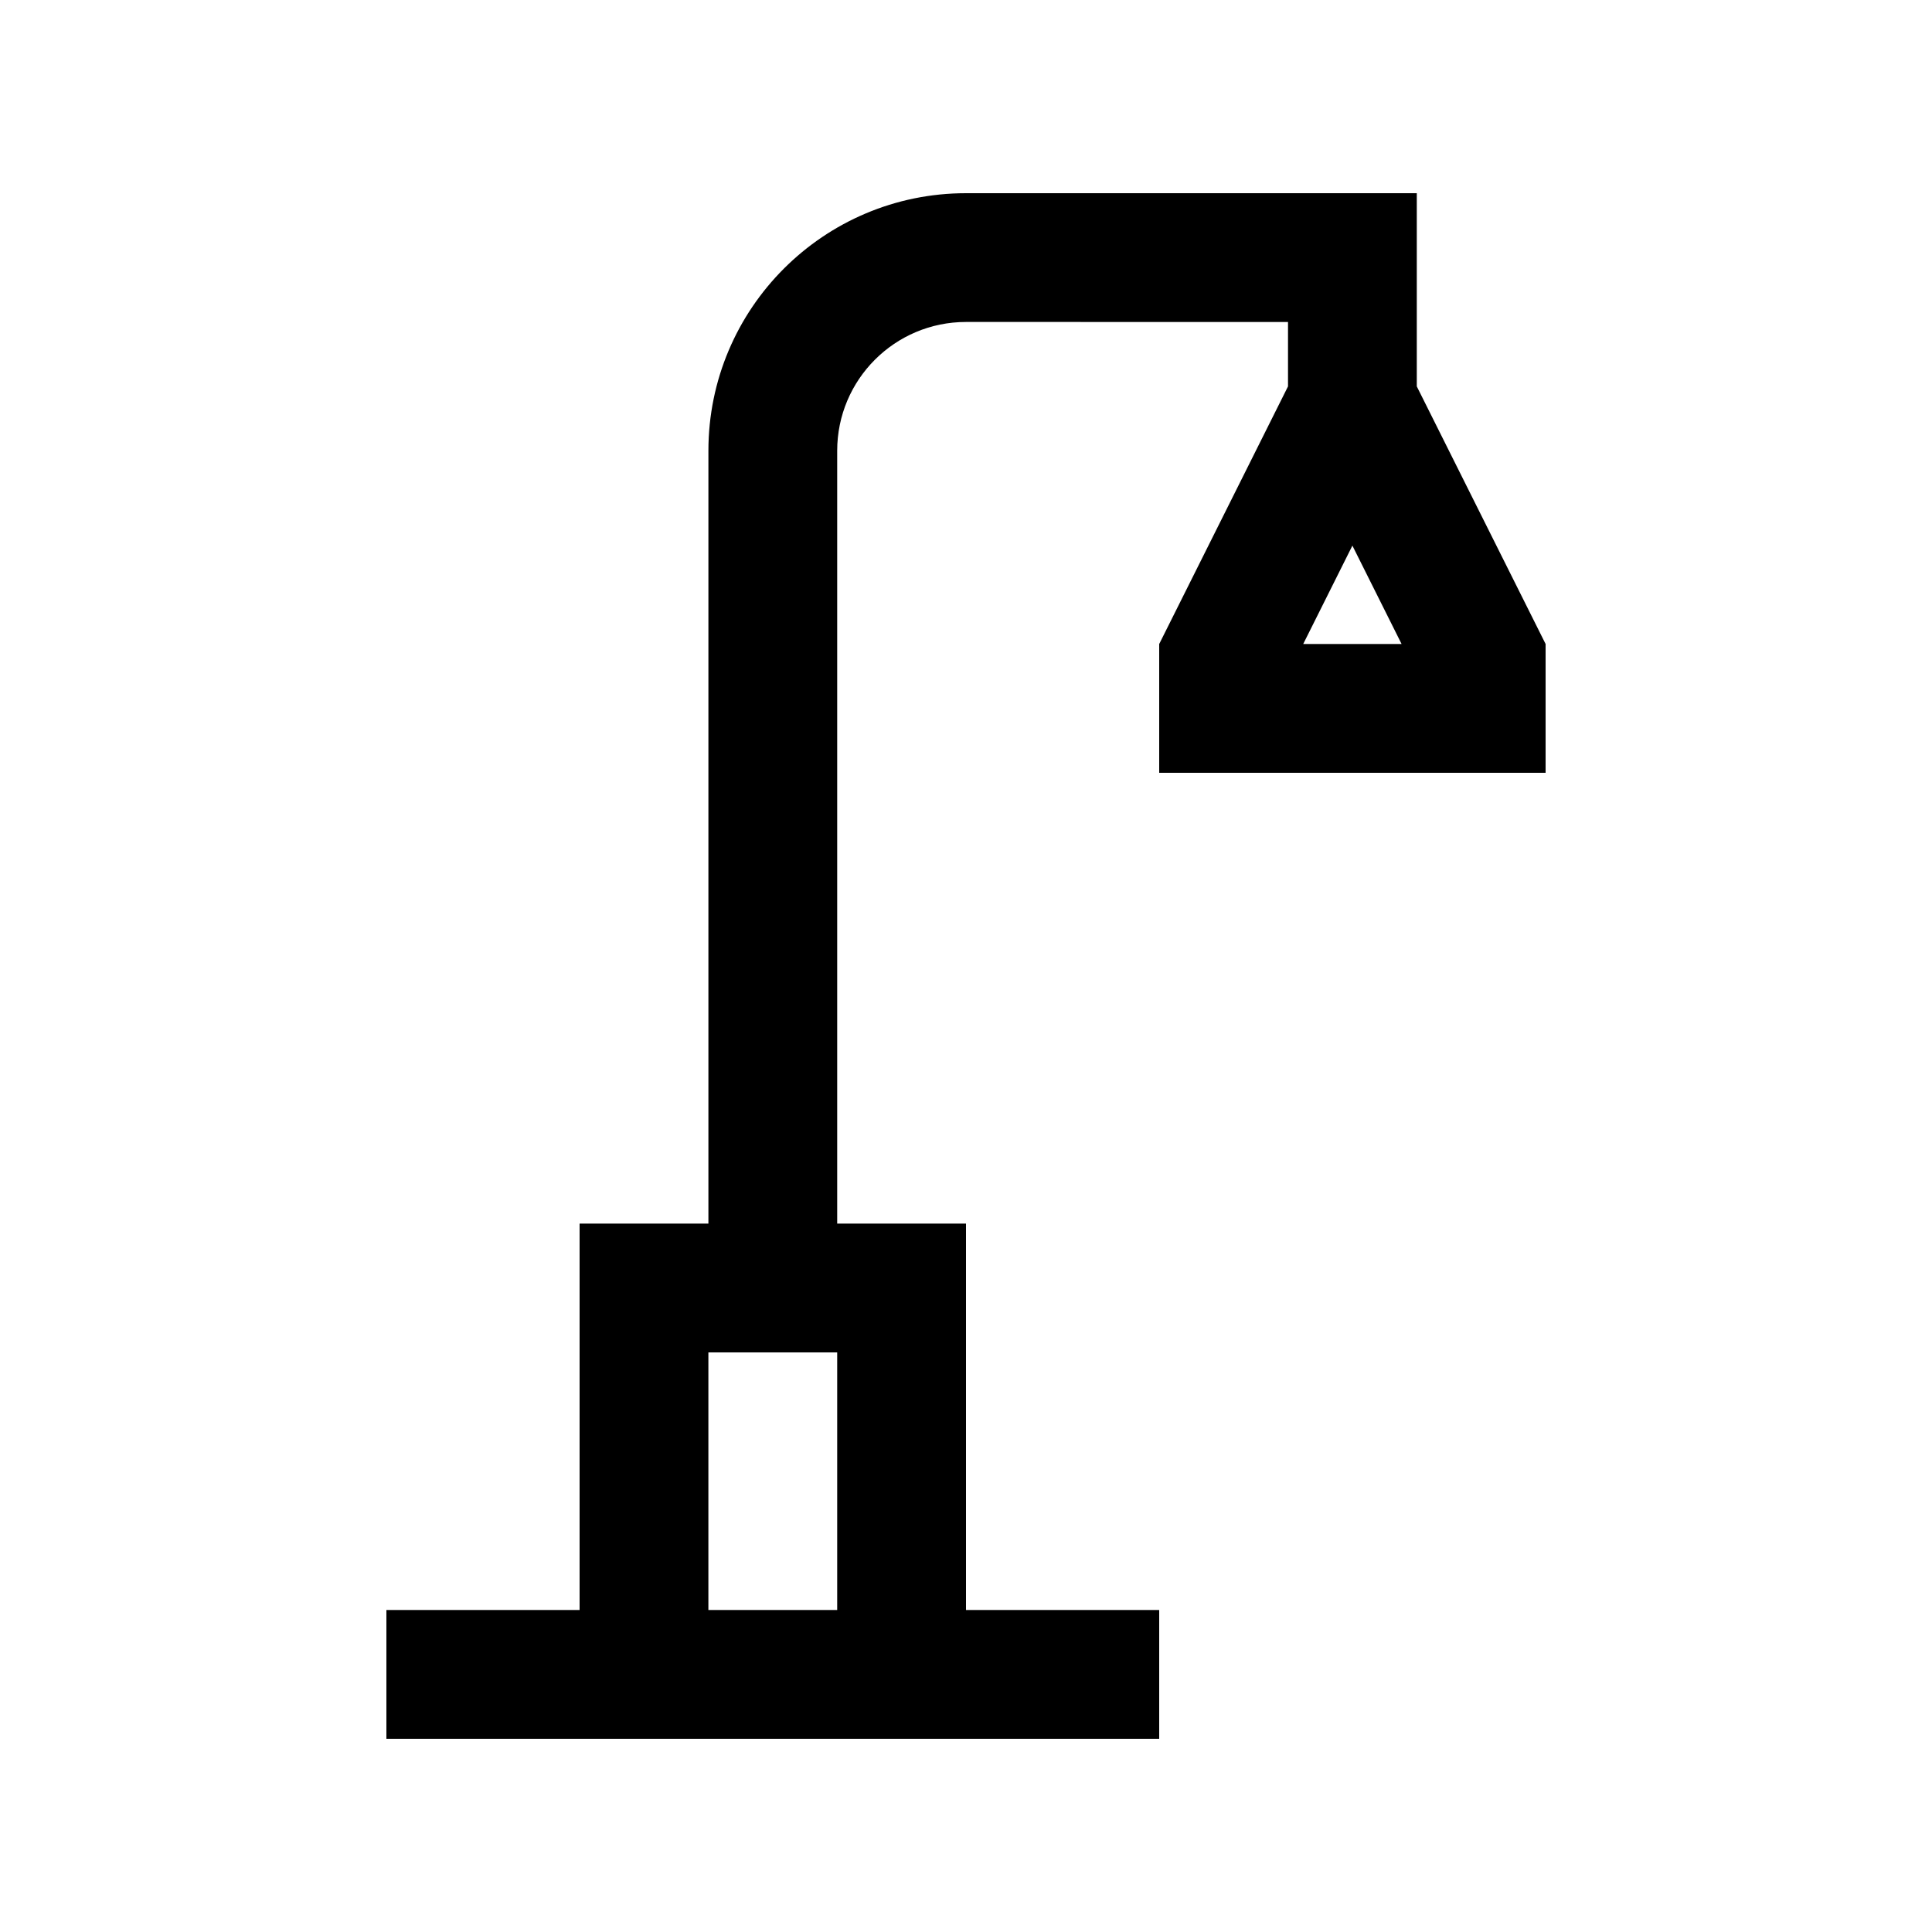 <?xml version="1.0" encoding="utf-8"?>
<!-- Generator: Adobe Illustrator 16.0.0, SVG Export Plug-In . SVG Version: 6.00 Build 0)  -->
<!DOCTYPE svg PUBLIC "-//W3C//DTD SVG 1.0//EN" "http://www.w3.org/TR/2001/REC-SVG-20010904/DTD/svg10.dtd">
<svg version="1.0" id="Layer_1" xmlns="http://www.w3.org/2000/svg" xmlns:xlink="http://www.w3.org/1999/xlink" x="0px" y="0px"
	 width="100px" height="100px" viewBox="0 0 100 100" enable-background="new 0 0 100 100" xml:space="preserve">
<path d="M73.333,20V9.999L50,10c-7.363,0-13.333,5.968-13.333,13.332v40.002H30v20H20v6.667h40v-6.667H50v-20h-6.667V23.332
	c0-3.682,2.985-6.667,6.667-6.667l16.667,0.001V20L60,33.334V40h20v-6.667L73.333,20z M43.333,83.334h-6.667V70.001h6.667V83.334z
	 M67.454,33.334L70,28.241l2.546,5.093H67.454z"/>
</svg>
